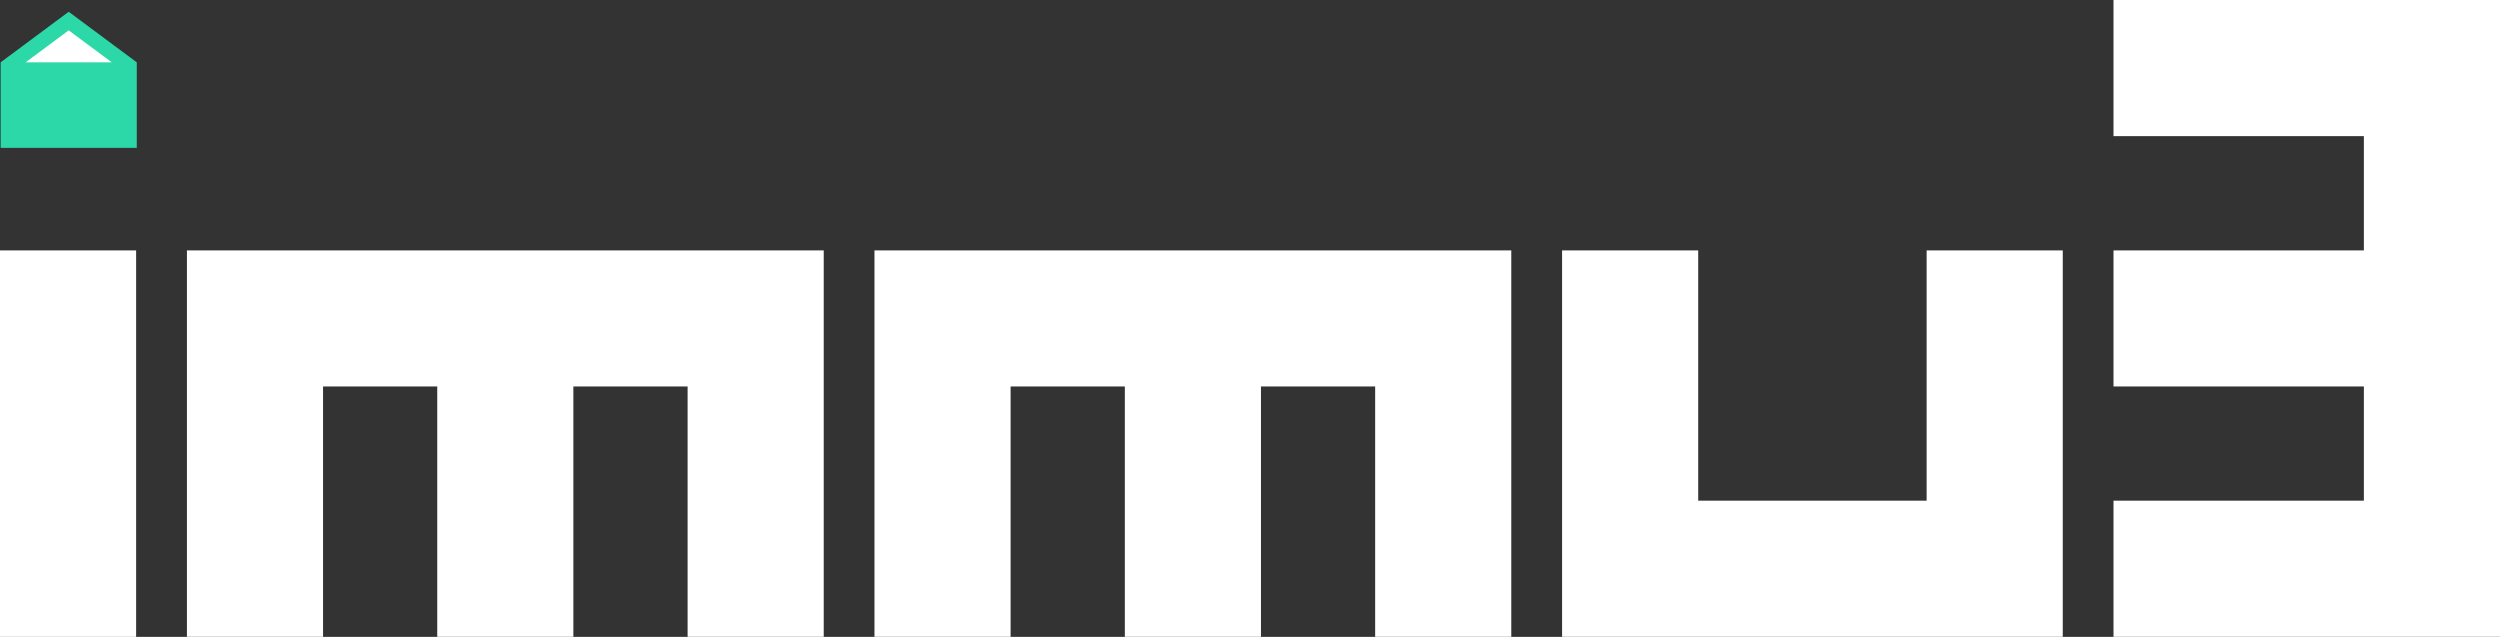 <svg xmlns="http://www.w3.org/2000/svg" viewBox="0 0 425.17 108.31"><rect x="0" y="0" width="425.17" height="108.31" fill="#333333" stroke="none"/><defs><style>.cls-1{fill:#2cd8a7;}.cls-2{fill:#fff;}.cls-3{fill:#fff;}</style></defs><g id="Layer_2" data-name="Layer 2"><g id="Layer_1-2" data-name="Layer 1"><polygon class="cls-1" points="23.26 25.15 0.11 25.15 0.11 10.6 11.68 2 23.26 10.6 23.26 25.15"/><polygon class="cls-2" points="4.36 10.6 11.68 5.16 19.01 10.6 4.36 10.6"/><polygon class="cls-3" points="359.44 0 359.44 23.15 402.02 23.15 402.02 42.58 359.44 42.58 359.44 65.73 402.02 65.73 402.02 85.15 359.44 85.15 359.44 108.3 425.17 108.3 425.17 0 359.44 0"/><polygon class="cls-3" points="327.66 85.15 288.81 85.15 288.81 42.58 265.66 42.58 265.66 108.3 265.66 108.3 265.66 108.3 350.81 108.3 350.81 108.3 350.81 42.58 327.66 42.58 327.66 85.15"/><rect class="cls-3" y="42.58" width="23.15" height="65.73"/><polygon class="cls-3" points="257.02 42.58 148.72 42.58 148.72 108.3 171.87 108.3 171.87 65.73 191.3 65.73 191.3 108.3 214.45 108.3 214.45 65.73 233.87 65.73 233.87 108.3 257.02 108.3 257.02 42.58 257.02 42.58 257.02 42.58"/><polygon class="cls-3" points="140.09 42.58 31.79 42.58 31.79 42.58 31.79 108.3 54.94 108.3 54.94 65.73 74.36 65.73 74.36 108.3 97.51 108.3 97.51 65.73 116.94 65.73 116.94 108.3 140.09 108.3 140.09 42.58 140.09 42.58 140.09 42.58"/></g></g></svg>